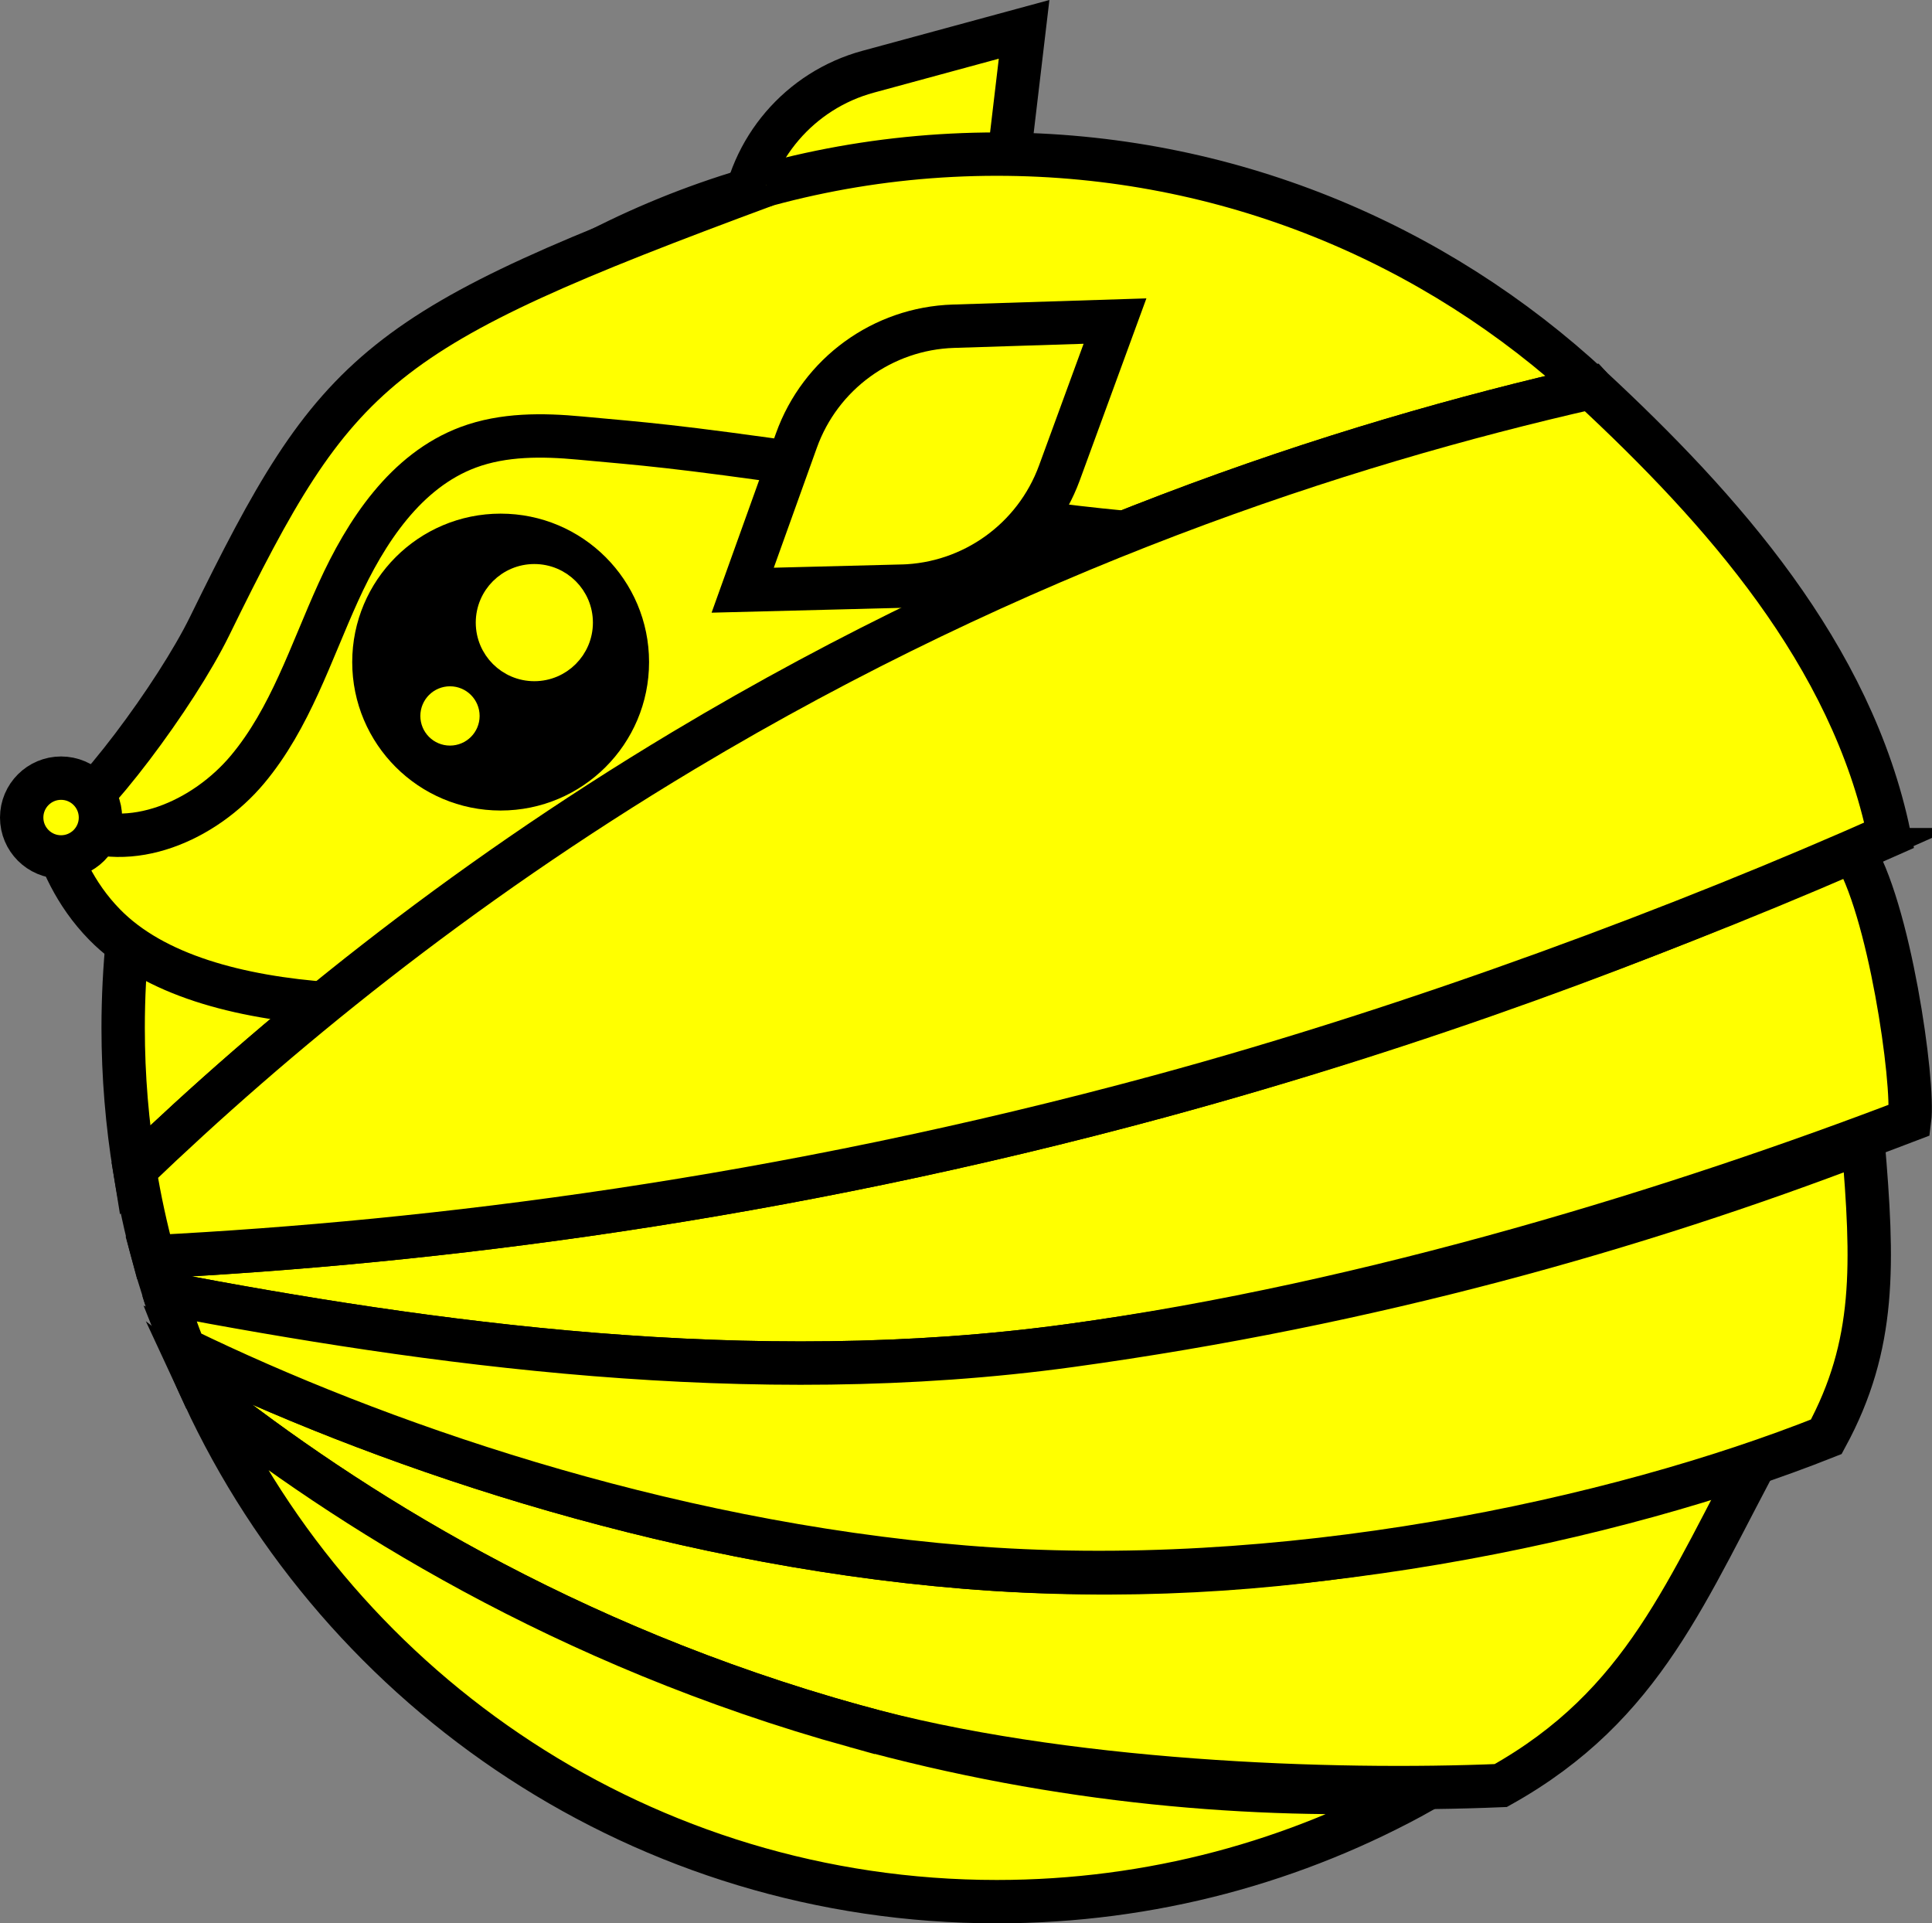 <svg xmlns="http://www.w3.org/2000/svg" id="Layer_1" data-name="Layer 1" version="1.1" viewBox="0 0 495.425 493.134">
  <rect x="0" y="0" width="495.425" height="493.134" fill="#808080" stroke="none"/>
  <defs id="defs134">
    <style id="style132">
      .cls-1,.cls-3{stroke:#ff0;stroke-width:5px;stroke-miterlimit:10;fill:#ff0}.cls-3{stroke:#000;stroke-width:11.12px}
    </style>
  </defs>
  <g id="g162" transform="translate(-711.89 -293.316)">
    <path id="path136" d="m937.01 379.61-39.43 10.44 4.53-40.54c2.02-18.05 14.86-33.04 32.38-37.8l40.01-10.87-4.87 41.18c-2.13 18.04-15.07 32.94-32.63 37.59z" class="cls-3"/>
    <path id="path138" d="M1119.93 392.69c-39.98-37.14-93.54-59.86-152.42-59.86-123.73 0-224.04 100.3-224.04 224.04 0 12.42 1.03 24.59 2.97 36.45 35.59-34.14 82.08-72.41 140.71-107.55 85.97-51.52 168.3-78.48 232.77-93.09z" class="cls-3"/>
    <g id="g148">
      <path id="path140" d="M1186.88 511.17c-51.45 22.92-110.79 45.1-177.57 63.22-97.88 26.56-186.11 37.45-258.05 41.15.85 3.16 1.77 6.29 2.76 9.38 66.84 12.7 150.15 24.68 232.38 13.38 77.41-10.64 157.44-35.72 215.17-57.82 1.25-9.57-5.24-54.9-14.69-69.31z" class="cls-3"/>
      <path id="path142" d="M959.22 695.11c-78.5-6.44-152.13-32.5-200.08-55.81 1.55 3.91 3.21 7.76 4.97 11.56 36.55 28.85 92.33 64.3 167.06 85.04 53.06 14.72 122.6 17.02 165.56 15.22 37-20.7 47.52-50.2 67.77-87.48-53.85 21.41-123.95 38.14-205.29 31.47z" class="cls-3"/>
      <path id="path144" d="M931.17 735.9c-74.73-20.74-130.52-56.18-167.06-85.04 35.54 76.77 113.25 130.03 203.4 130.03 39.66 0 76.91-10.32 109.22-28.4-42.96 1.8-92.5-1.88-145.56-16.6z" class="cls-3"/>
      <path id="path146" d="M754.01 624.92c1.55 4.87 3.25 9.67 5.12 14.38 47.95 23.3 121.58 49.37 200.08 55.81 81.34 6.68 167.14-12 221-33.41 12.82-23.61 12.08-44.3 9.43-75.61-57.73 22.1-125.84 41.56-203.25 52.21-82.23 11.3-165.54-.68-232.38-13.38z" class="cls-3"/>
    </g>
    <g id="g158">
      <path id="path150" d="M908.41 340.71c-100.5 37.2-109.99 46.2-142.75 113.1-8.63 17.63-30.86 47.52-40.42 52.66 1.97 6.8 5.72 16 13.5 23.93 25.23 25.76 86.61 23.03 127.31 16.11 13.57-2.31 24.83-5.08 31.7-7.41" class="cls-3"/>
      <path id="path152" d="M729.95 504.66c15.35 7.51 34.44-.96 45.41-14.06 10.97-13.1 16.21-29.89 23.28-45.45 7.07-15.56 17.31-31.18 33.32-37.15 9.06-3.37 19.02-3.27 28.65-2.37 17.03 1.58 23.06 1.86 60.73 7.25 24.97 3.57 29.47 3.85 33.83 8.82 6 6.83 119.88 17.75 200.44 7.97" class="cls-3"/>
      <circle id="circle154" cx="727.55" cy="502.93" r="10.1" class="cls-3"/>
      <path id="path156" d="m943.12 443.6-40.78 1.04 13.78-38.39c6.14-17.1 22.09-28.71 40.25-29.29l41.44-1.32-9.36 25.56-4.9 13.38c-6.25 17.06-22.28 28.57-40.44 29.03z" class="cls-3"/>
    </g>
    <path id="path160" d="M1196.33 507.47c-9.61-46.35-42.99-83.75-76.4-114.79-64.47 14.61-146.8 41.57-232.77 93.09-58.63 35.14-105.12 73.4-140.71 107.55 1.23 7.54 2.84 14.95 4.81 22.22 71.95-3.7 160.17-14.58 258.05-41.15 66.79-18.12 135.57-44 187.02-66.92z" class="cls-3"/>
  </g>
  <g id="g170" transform="translate(-711.89 -293.316)">
    <circle id="circle164" cx="840.27" cy="463.07" r="35.56" fill="#000" stroke="#000" stroke-miterlimit="10" stroke-width="5"/>
    <circle id="circle166" cx="848.91" cy="452.95" r="12.52" class="cls-1"/>
    <circle id="circle168" cx="827.28" cy="476.88" r="5.1" class="cls-1"/>
  </g>
</svg>
